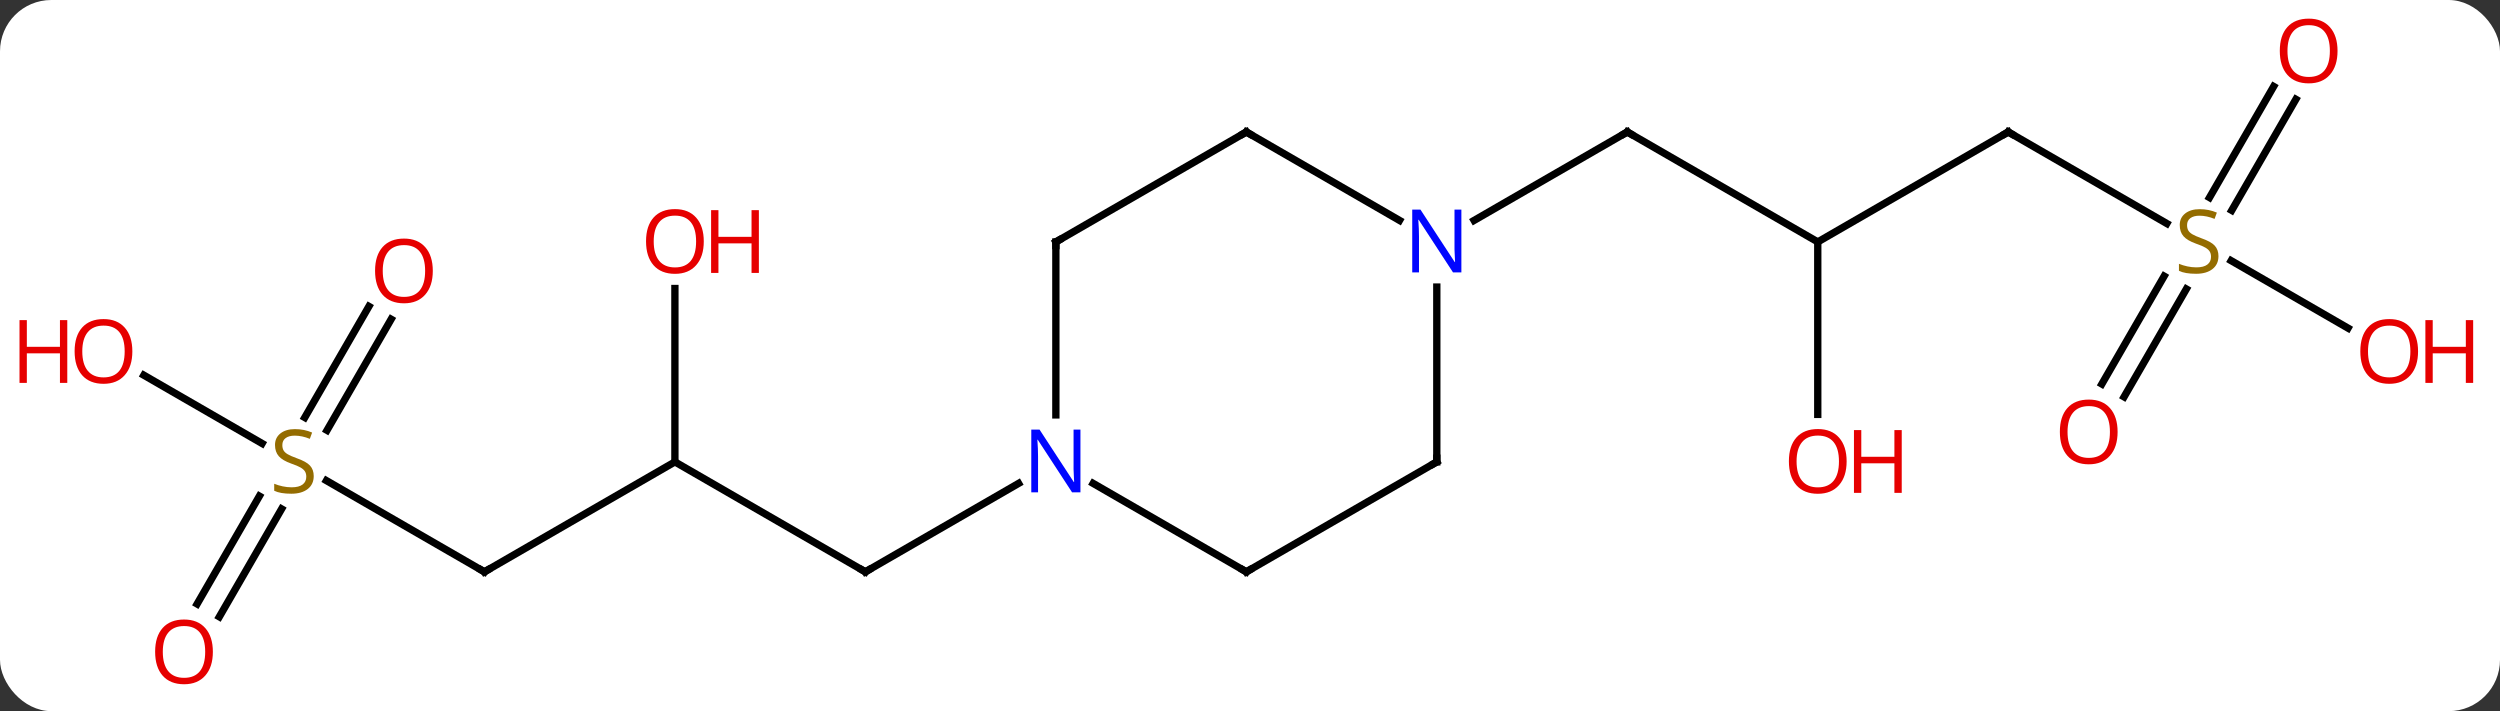 <svg width="341" viewBox="0 0 341 97" style="fill-opacity:1; color-rendering:auto; color-interpolation:auto; text-rendering:auto; stroke:black; stroke-linecap:square; stroke-miterlimit:10; shape-rendering:auto; stroke-opacity:1; fill:black; stroke-dasharray:none; font-weight:normal; stroke-width:1; font-family:'Open Sans'; font-style:normal; stroke-linejoin:miter; font-size:12; stroke-dashoffset:0; image-rendering:auto;" height="97" class="cas-substance-image" xmlns:xlink="http://www.w3.org/1999/xlink" xmlns="http://www.w3.org/2000/svg"><rect x="0" y="0" width="341" height="97" fill="#333333" stroke="none"/><svg class="cas-substance-single-component"><rect y="0" x="0" width="341" stroke="none" ry="7" rx="7" height="97" fill="white" class="cas-substance-group"/><svg y="0" x="0" width="341" viewBox="0 0 341 97" style="fill:black;" height="97" class="cas-substance-single-component-image"><svg><g><g transform="translate(170,48)" style="text-rendering:geometricPrecision; color-rendering:optimizeQuality; color-interpolation:linearRGB; stroke-linecap:butt; image-rendering:optimizeQuality;"><line y2="15" y1="30" x2="-77.943" x1="-51.963" style="fill:none;"/><line y2="17.935" y1="30" x2="-31.064" x1="-51.963" style="fill:none;"/><line y2="30" y1="15" x2="-103.923" x1="-77.943" style="fill:none;"/><line y2="-8.648" y1="15" x2="-77.943" x1="-77.943" style="fill:none;"/><line y2="17.556" y1="30" x2="-125.476" x1="-103.923" style="fill:none;"/><line y2="34.383" y1="19.669" x2="-143.115" x1="-134.619" style="fill:none;"/><line y2="36.133" y1="21.419" x2="-140.084" x1="-131.588" style="fill:none;"/><line y2="-4.457" y1="10.698" x2="-116.648" x1="-125.399" style="fill:none;"/><line y2="-6.207" y1="8.948" x2="-119.68" x1="-128.43" style="fill:none;"/><line y2="3.178" y1="12.489" x2="-150.38" x1="-134.252" style="fill:none;"/><line y2="-15" y1="-30" x2="77.943" x1="51.963" style="fill:none;"/><line y2="-17.935" y1="-30" x2="31.064" x1="51.963" style="fill:none;"/><line y2="-30" y1="-15" x2="103.923" x1="77.943" style="fill:none;"/><line y2="8.523" y1="-15" x2="77.943" x1="77.943" style="fill:none;"/><line y2="-17.511" y1="-30" x2="125.554" x1="103.923" style="fill:none;"/><line y2="4.383" y1="-10.331" x2="116.691" x1="125.187" style="fill:none;"/><line y2="6.133" y1="-8.581" x2="119.722" x1="128.218" style="fill:none;"/><line y2="-34.457" y1="-19.302" x2="143.158" x1="134.407" style="fill:none;"/><line y2="-36.207" y1="-21.052" x2="140.126" x1="131.376" style="fill:none;"/><line y2="-3.241" y1="-12.444" x2="150.272" x1="134.33" style="fill:none;"/><line y2="-15" y1="8.594" x2="-25.98" x1="-25.98" style="fill:none;"/><line y2="30" y1="17.935" x2="0" x1="-20.896" style="fill:none;"/><line y2="-30" y1="-15" x2="0" x1="-25.98" style="fill:none;"/><line y2="15" y1="30" x2="25.98" x1="0" style="fill:none;"/><line y2="-17.935" y1="-30" x2="20.896" x1="0" style="fill:none;"/><line y2="-8.844" y1="15" x2="25.98" x1="25.98" style="fill:none;"/><path style="fill:none; stroke-miterlimit:5;" d="M-52.396 29.75 L-51.963 30 L-51.53 29.75"/><path style="fill:none; stroke-miterlimit:5;" d="M-103.49 29.75 L-103.923 30 L-104.356 29.75"/></g><g transform="translate(170,48)" style="stroke-linecap:butt; fill:rgb(230,0,0); text-rendering:geometricPrecision; color-rendering:optimizeQuality; image-rendering:optimizeQuality; font-family:'Open Sans'; stroke:rgb(230,0,0); color-interpolation:linearRGB; stroke-miterlimit:5;"><path style="stroke:none;" d="M-74.005 -15.07 Q-74.005 -13.008 -75.045 -11.828 Q-76.084 -10.648 -77.927 -10.648 Q-79.818 -10.648 -80.849 -11.812 Q-81.88 -12.977 -81.88 -15.086 Q-81.88 -17.18 -80.849 -18.328 Q-79.818 -19.477 -77.927 -19.477 Q-76.068 -19.477 -75.037 -18.305 Q-74.005 -17.133 -74.005 -15.07 ZM-80.834 -15.07 Q-80.834 -13.336 -80.091 -12.43 Q-79.349 -11.523 -77.927 -11.523 Q-76.505 -11.523 -75.779 -12.422 Q-75.052 -13.32 -75.052 -15.07 Q-75.052 -16.805 -75.779 -17.695 Q-76.505 -18.586 -77.927 -18.586 Q-79.349 -18.586 -80.091 -17.688 Q-80.834 -16.789 -80.834 -15.07 Z"/><path style="stroke:none;" d="M-66.49 -10.773 L-67.49 -10.773 L-67.49 -14.805 L-72.005 -14.805 L-72.005 -10.773 L-73.005 -10.773 L-73.005 -19.336 L-72.005 -19.336 L-72.005 -15.695 L-67.49 -15.695 L-67.49 -19.336 L-66.49 -19.336 L-66.49 -10.773 Z"/><path style="fill:rgb(148,108,0); stroke:none;" d="M-127.208 16.938 Q-127.208 18.062 -128.028 18.703 Q-128.848 19.344 -130.255 19.344 Q-131.786 19.344 -132.598 18.938 L-132.598 17.984 Q-132.067 18.203 -131.45 18.336 Q-130.833 18.469 -130.223 18.469 Q-129.223 18.469 -128.723 18.086 Q-128.223 17.703 -128.223 17.031 Q-128.223 16.594 -128.403 16.305 Q-128.583 16.016 -128.997 15.773 Q-129.411 15.531 -130.27 15.234 Q-131.458 14.812 -131.973 14.227 Q-132.489 13.641 -132.489 12.688 Q-132.489 11.703 -131.747 11.117 Q-131.005 10.531 -129.77 10.531 Q-128.505 10.531 -127.426 11 L-127.739 11.859 Q-128.801 11.422 -129.801 11.422 Q-130.598 11.422 -131.044 11.758 Q-131.489 12.094 -131.489 12.703 Q-131.489 13.141 -131.325 13.43 Q-131.161 13.719 -130.77 13.953 Q-130.38 14.188 -129.567 14.484 Q-128.223 14.953 -127.716 15.508 Q-127.208 16.062 -127.208 16.938 Z"/><path style="stroke:none;" d="M-140.965 40.91 Q-140.965 42.972 -142.005 44.152 Q-143.044 45.332 -144.887 45.332 Q-146.778 45.332 -147.809 44.167 Q-148.84 43.003 -148.84 40.894 Q-148.84 38.8 -147.809 37.652 Q-146.778 36.503 -144.887 36.503 Q-143.028 36.503 -141.997 37.675 Q-140.965 38.847 -140.965 40.91 ZM-147.794 40.91 Q-147.794 42.644 -147.051 43.55 Q-146.309 44.457 -144.887 44.457 Q-143.465 44.457 -142.739 43.558 Q-142.012 42.66 -142.012 40.91 Q-142.012 39.175 -142.739 38.285 Q-143.465 37.394 -144.887 37.394 Q-146.309 37.394 -147.051 38.292 Q-147.794 39.191 -147.794 40.91 Z"/><path style="stroke:none;" d="M-110.966 -11.05 Q-110.966 -8.988 -112.005 -7.808 Q-113.044 -6.628 -114.887 -6.628 Q-116.778 -6.628 -117.809 -7.793 Q-118.841 -8.957 -118.841 -11.066 Q-118.841 -13.16 -117.809 -14.308 Q-116.778 -15.457 -114.887 -15.457 Q-113.028 -15.457 -111.997 -14.285 Q-110.966 -13.113 -110.966 -11.05 ZM-117.794 -11.05 Q-117.794 -9.316 -117.051 -8.41 Q-116.309 -7.503 -114.887 -7.503 Q-113.466 -7.503 -112.739 -8.402 Q-112.012 -9.3 -112.012 -11.05 Q-112.012 -12.785 -112.739 -13.675 Q-113.466 -14.566 -114.887 -14.566 Q-116.309 -14.566 -117.051 -13.668 Q-117.794 -12.769 -117.794 -11.05 Z"/><path style="stroke:none;" d="M-151.948 -0.07 Q-151.948 1.992 -152.988 3.172 Q-154.027 4.352 -155.87 4.352 Q-157.761 4.352 -158.792 3.188 Q-159.823 2.023 -159.823 -0.086 Q-159.823 -2.18 -158.792 -3.328 Q-157.761 -4.477 -155.87 -4.477 Q-154.011 -4.477 -152.98 -3.305 Q-151.948 -2.133 -151.948 -0.07 ZM-158.777 -0.07 Q-158.777 1.664 -158.034 2.57 Q-157.292 3.477 -155.87 3.477 Q-154.448 3.477 -153.722 2.578 Q-152.995 1.68 -152.995 -0.07 Q-152.995 -1.805 -153.722 -2.695 Q-154.448 -3.586 -155.87 -3.586 Q-157.292 -3.586 -158.034 -2.688 Q-158.777 -1.789 -158.777 -0.07 Z"/><path style="stroke:none;" d="M-160.823 4.227 L-161.823 4.227 L-161.823 0.195 L-166.339 0.195 L-166.339 4.227 L-167.339 4.227 L-167.339 -4.336 L-166.339 -4.336 L-166.339 -0.695 L-161.823 -0.695 L-161.823 -4.336 L-160.823 -4.336 L-160.823 4.227 Z"/><path style="fill:none; stroke:black;" d="M52.396 -29.75 L51.963 -30 L51.53 -29.75"/><path style="fill:none; stroke:black;" d="M103.49 -29.75 L103.923 -30 L104.356 -29.75"/><path style="stroke:none;" d="M81.88 14.93 Q81.88 16.992 80.841 18.172 Q79.802 19.352 77.959 19.352 Q76.068 19.352 75.037 18.188 Q74.005 17.023 74.005 14.914 Q74.005 12.82 75.037 11.672 Q76.068 10.523 77.959 10.523 Q79.818 10.523 80.849 11.695 Q81.88 12.867 81.88 14.93 ZM75.052 14.93 Q75.052 16.664 75.795 17.57 Q76.537 18.477 77.959 18.477 Q79.38 18.477 80.107 17.578 Q80.834 16.68 80.834 14.93 Q80.834 13.195 80.107 12.305 Q79.38 11.414 77.959 11.414 Q76.537 11.414 75.795 12.312 Q75.052 13.211 75.052 14.93 Z"/><path style="stroke:none;" d="M89.396 19.227 L88.396 19.227 L88.396 15.195 L83.88 15.195 L83.88 19.227 L82.88 19.227 L82.88 10.664 L83.88 10.664 L83.88 14.305 L88.396 14.305 L88.396 10.664 L89.396 10.664 L89.396 19.227 Z"/><path style="fill:rgb(148,108,0); stroke:none;" d="M132.598 -13.062 Q132.598 -11.938 131.778 -11.297 Q130.958 -10.656 129.551 -10.656 Q128.02 -10.656 127.208 -11.062 L127.208 -12.016 Q127.739 -11.797 128.356 -11.664 Q128.973 -11.531 129.583 -11.531 Q130.583 -11.531 131.083 -11.914 Q131.583 -12.297 131.583 -12.969 Q131.583 -13.406 131.403 -13.695 Q131.223 -13.984 130.809 -14.227 Q130.395 -14.469 129.536 -14.766 Q128.348 -15.188 127.833 -15.773 Q127.317 -16.359 127.317 -17.312 Q127.317 -18.297 128.059 -18.883 Q128.801 -19.469 130.036 -19.469 Q131.301 -19.469 132.38 -19 L132.067 -18.141 Q131.005 -18.578 130.005 -18.578 Q129.208 -18.578 128.762 -18.242 Q128.317 -17.906 128.317 -17.297 Q128.317 -16.859 128.481 -16.57 Q128.645 -16.281 129.036 -16.047 Q129.426 -15.812 130.239 -15.516 Q131.583 -15.047 132.09 -14.492 Q132.598 -13.938 132.598 -13.062 Z"/><path style="stroke:none;" d="M118.841 10.91 Q118.841 12.972 117.801 14.152 Q116.762 15.332 114.919 15.332 Q113.028 15.332 111.997 14.168 Q110.966 13.003 110.966 10.894 Q110.966 8.8 111.997 7.652 Q113.028 6.503 114.919 6.503 Q116.778 6.503 117.809 7.675 Q118.841 8.847 118.841 10.91 ZM112.012 10.91 Q112.012 12.644 112.755 13.55 Q113.497 14.457 114.919 14.457 Q116.341 14.457 117.067 13.558 Q117.794 12.66 117.794 10.91 Q117.794 9.175 117.067 8.285 Q116.341 7.394 114.919 7.394 Q113.497 7.394 112.755 8.293 Q112.012 9.191 112.012 10.91 Z"/><path style="stroke:none;" d="M148.84 -41.05 Q148.84 -38.988 147.801 -37.808 Q146.762 -36.628 144.919 -36.628 Q143.028 -36.628 141.997 -37.792 Q140.965 -38.957 140.965 -41.066 Q140.965 -43.16 141.997 -44.308 Q143.028 -45.457 144.919 -45.457 Q146.778 -45.457 147.809 -44.285 Q148.84 -43.113 148.84 -41.05 ZM142.012 -41.05 Q142.012 -39.316 142.755 -38.41 Q143.497 -37.503 144.919 -37.503 Q146.34 -37.503 147.067 -38.402 Q147.794 -39.3 147.794 -41.05 Q147.794 -42.785 147.067 -43.675 Q146.34 -44.566 144.919 -44.566 Q143.497 -44.566 142.755 -43.667 Q142.012 -42.769 142.012 -41.05 Z"/><path style="stroke:none;" d="M159.823 -0.07 Q159.823 1.992 158.784 3.172 Q157.745 4.352 155.902 4.352 Q154.011 4.352 152.98 3.188 Q151.948 2.023 151.948 -0.086 Q151.948 -2.18 152.98 -3.328 Q154.011 -4.477 155.902 -4.477 Q157.761 -4.477 158.792 -3.305 Q159.823 -2.133 159.823 -0.07 ZM152.995 -0.07 Q152.995 1.664 153.738 2.57 Q154.48 3.477 155.902 3.477 Q157.323 3.477 158.05 2.578 Q158.777 1.68 158.777 -0.07 Q158.777 -1.805 158.05 -2.695 Q157.323 -3.586 155.902 -3.586 Q154.48 -3.586 153.738 -2.688 Q152.995 -1.789 152.995 -0.07 Z"/><path style="stroke:none;" d="M167.339 4.227 L166.339 4.227 L166.339 0.195 L161.823 0.195 L161.823 4.227 L160.823 4.227 L160.823 -4.336 L161.823 -4.336 L161.823 -0.695 L166.339 -0.695 L166.339 -4.336 L167.339 -4.336 L167.339 4.227 Z"/><path style="fill:rgb(0,5,255); stroke:none;" d="M-22.628 19.156 L-23.769 19.156 L-28.457 11.969 L-28.503 11.969 Q-28.41 13.234 -28.41 14.281 L-28.41 19.156 L-29.332 19.156 L-29.332 10.594 L-28.207 10.594 L-23.535 17.75 L-23.488 17.75 Q-23.488 17.594 -23.535 16.734 Q-23.582 15.875 -23.566 15.5 L-23.566 10.594 L-22.628 10.594 L-22.628 19.156 Z"/><path style="fill:none; stroke:black;" d="M-25.98 -14.5 L-25.98 -15 L-25.547 -15.25"/><path style="fill:none; stroke:black;" d="M-0.433 29.75 L0 30 L0.433 29.75"/><path style="fill:none; stroke:black;" d="M-0.433 -29.75 L0 -30 L0.433 -29.75"/><path style="fill:none; stroke:black;" d="M25.547 15.25 L25.98 15 L25.98 14.5"/><path style="fill:rgb(0,5,255); stroke:none;" d="M29.332 -10.844 L28.191 -10.844 L23.503 -18.031 L23.457 -18.031 Q23.55 -16.766 23.55 -15.719 L23.55 -10.844 L22.628 -10.844 L22.628 -19.406 L23.753 -19.406 L28.425 -12.25 L28.472 -12.25 Q28.472 -12.406 28.425 -13.266 Q28.378 -14.125 28.394 -14.5 L28.394 -19.406 L29.332 -19.406 L29.332 -10.844 Z"/></g></g></svg></svg></svg></svg>